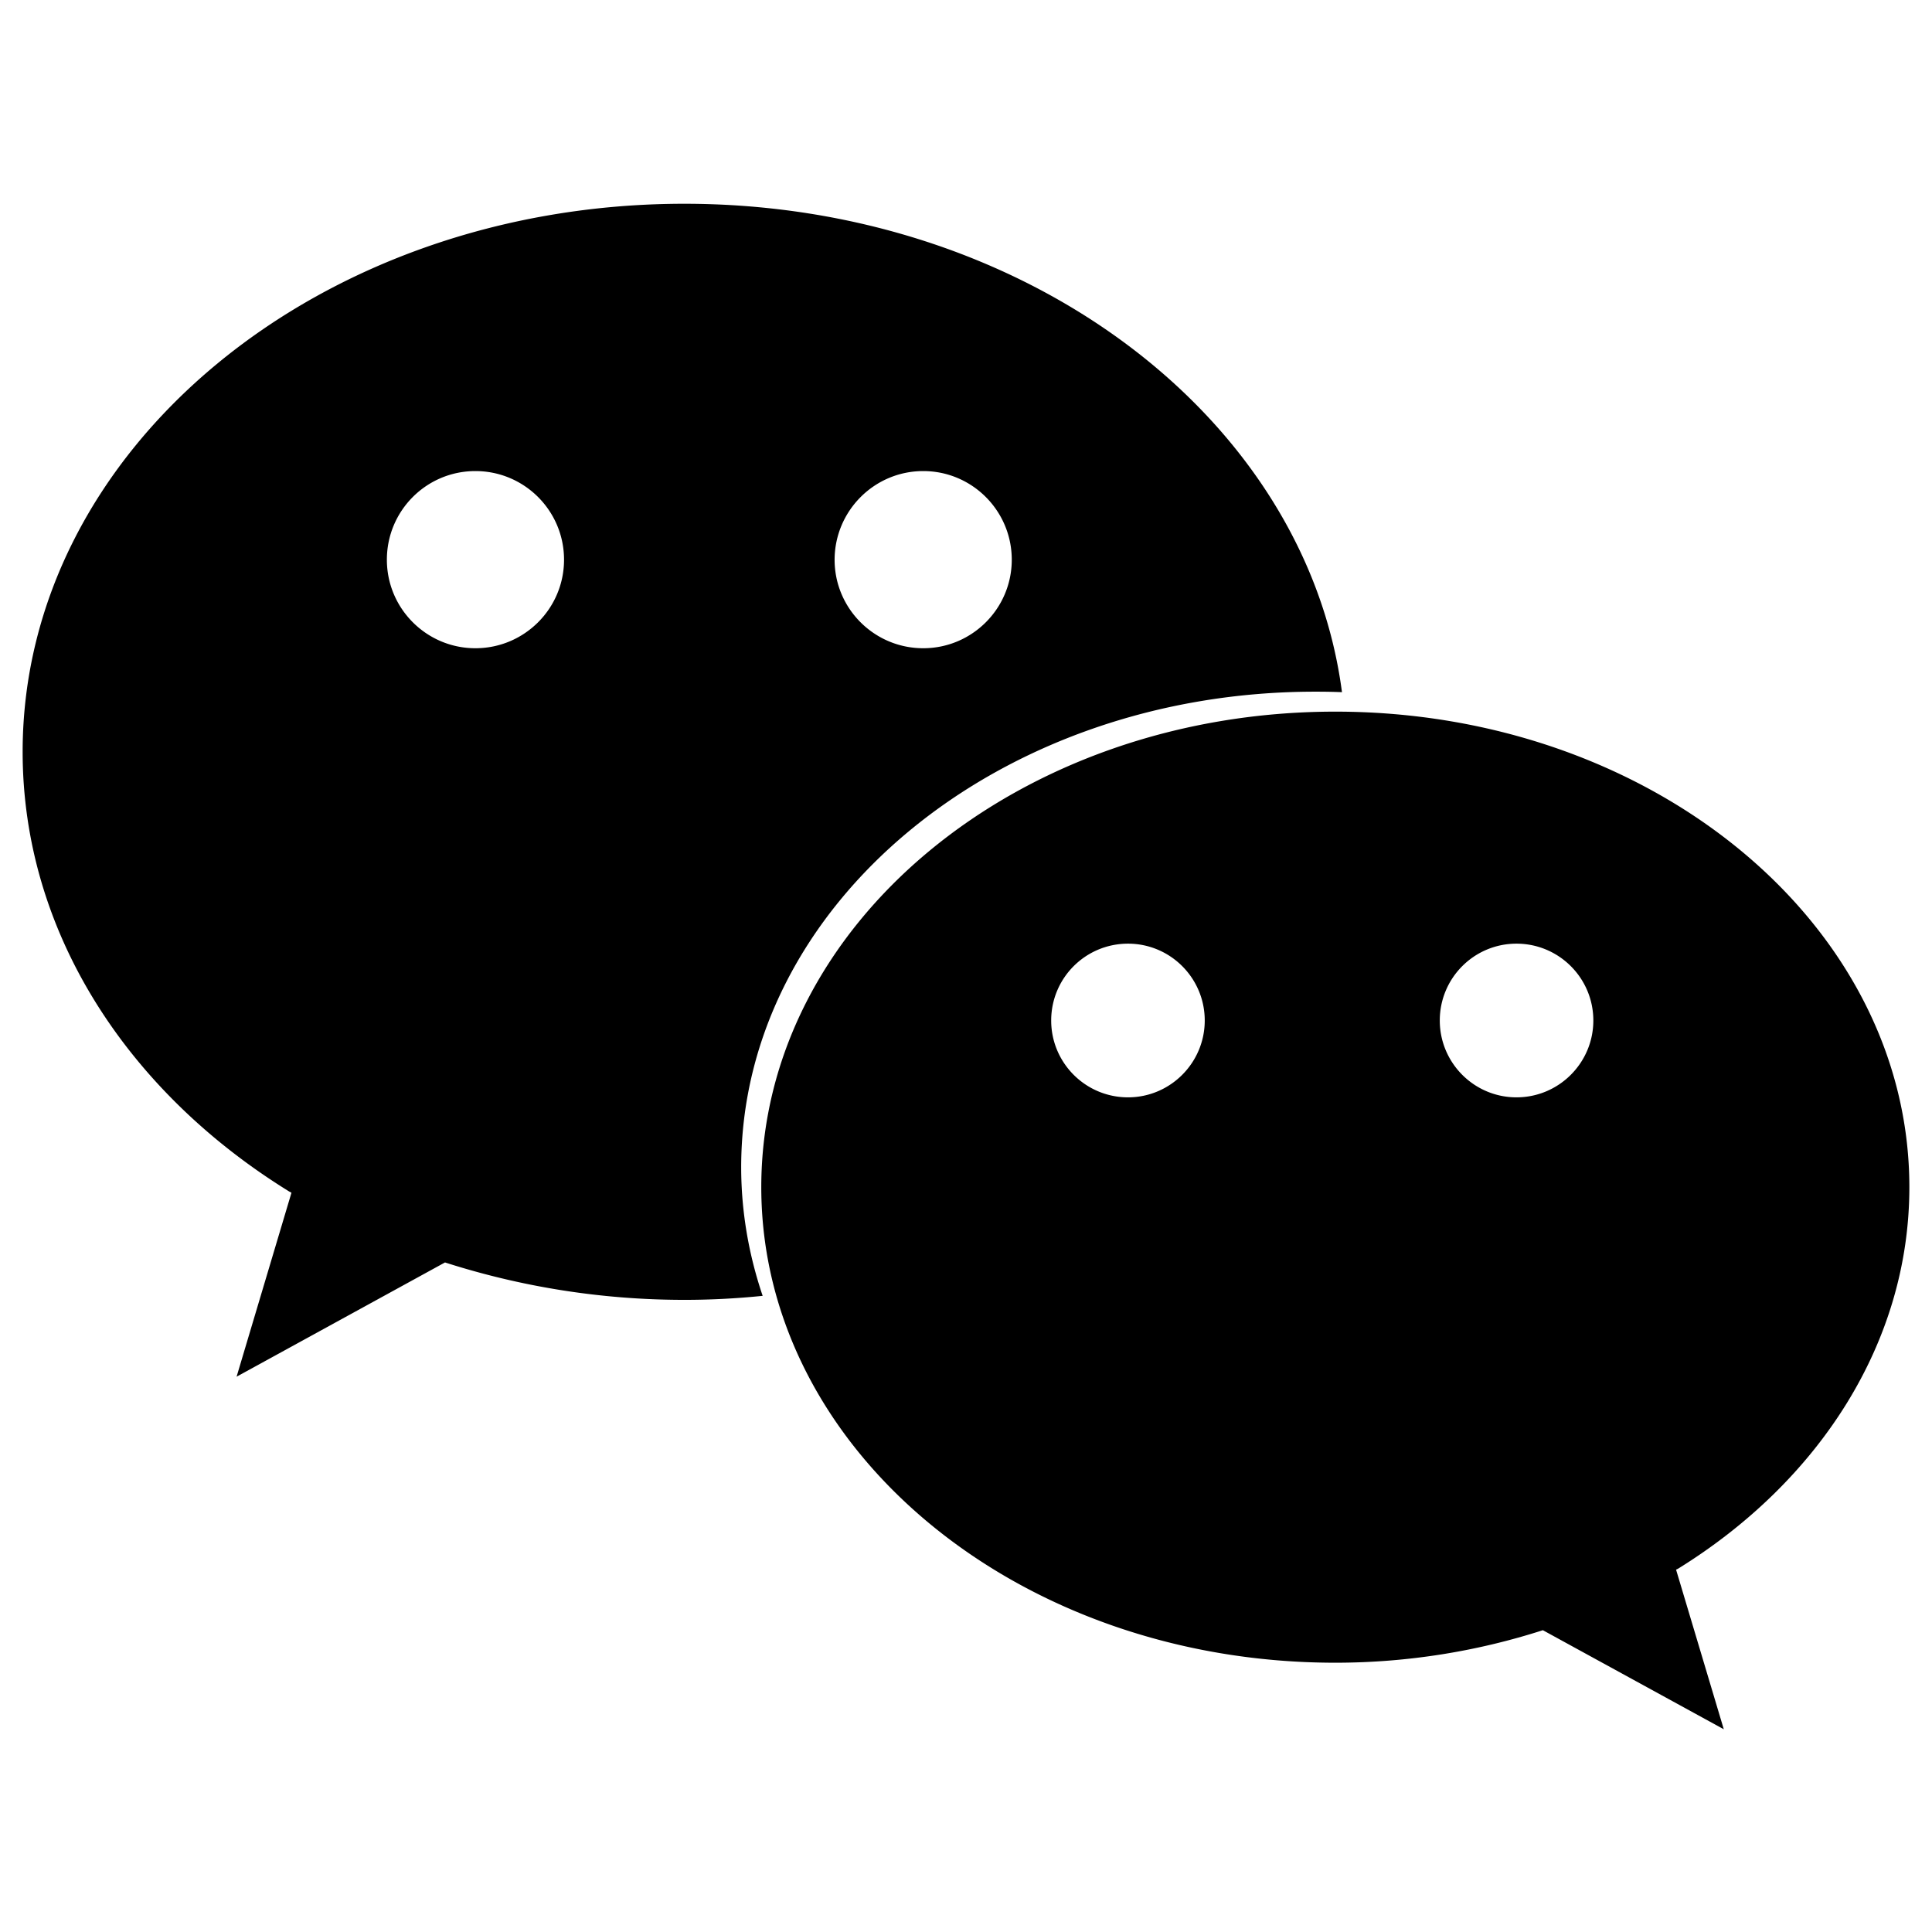 <?xml version="1.0" standalone="no"?><!DOCTYPE svg PUBLIC "-//W3C//DTD SVG 1.1//EN" "http://www.w3.org/Graphics/SVG/1.1/DTD/svg11.dtd"><svg t="1573701665956" class="icon" viewBox="0 0 1024 1024" version="1.1" xmlns="http://www.w3.org/2000/svg" p-id="2366" xmlns:xlink="http://www.w3.org/1999/xlink"  ><defs><style type="text/css"></style></defs><path d="M1012 629.195c0-139.15-136.221-252.013-304.252-252.013S403.495 489.98 403.495 629.195c0 139.283 136.222 252.08 304.253 252.08 38.863 0 75.93-6.256 110.002-17.236l95.894 52.506-25.288-84.581c0.333-0.2 0.732-0.333 1.065-0.533C963.82 785.381 1012 711.98 1012 629.195z m-414.121-47.58c-22.56 0-40.727-18.301-40.727-40.728 0-22.492 18.167-40.726 40.727-40.726 22.426 0 40.66 18.234 40.66 40.726 0 22.427-18.234 40.727-40.66 40.727z m205.896 0c-22.493 0-40.66-18.301-40.66-40.728 0-22.492 18.167-40.726 40.66-40.726 22.493 0 40.726 18.234 40.726 40.726 0 22.427-18.233 40.727-40.726 40.727zM697.034 366.6c4.791 0 9.582 0.067 14.24 0.266C692.243 221.33 543.445 108 362.703 108 169.051 108 12 238.1 12 398.477c0 95.428 55.5 180.076 141.279 233.047 0.4 0.2 0.799 0.4 1.198 0.666l-29.081 97.491 110.468-60.558c39.395 12.644 82.052 19.831 126.838 19.831a407.21 407.21 0 0 0 41.525-2.13c-7.32-21.627-11.38-44.52-11.38-68.143-0.066-139.283 136.222-252.08 304.187-252.08zM489.34 249.678c25.887 0 46.915 21.03 46.915 46.982 0 25.887-21.028 46.916-46.915 46.916-25.953 0-46.982-21.029-46.982-46.916 0.066-25.953 21.095-46.982 46.982-46.982z m-237.373 93.898c-25.887 0-46.915-21.029-46.915-46.916 0-25.953 20.962-46.982 46.915-46.982s46.982 21.03 46.982 46.982c0 25.887-21.029 46.916-46.982 46.916z" p-id="2367"></path></svg>